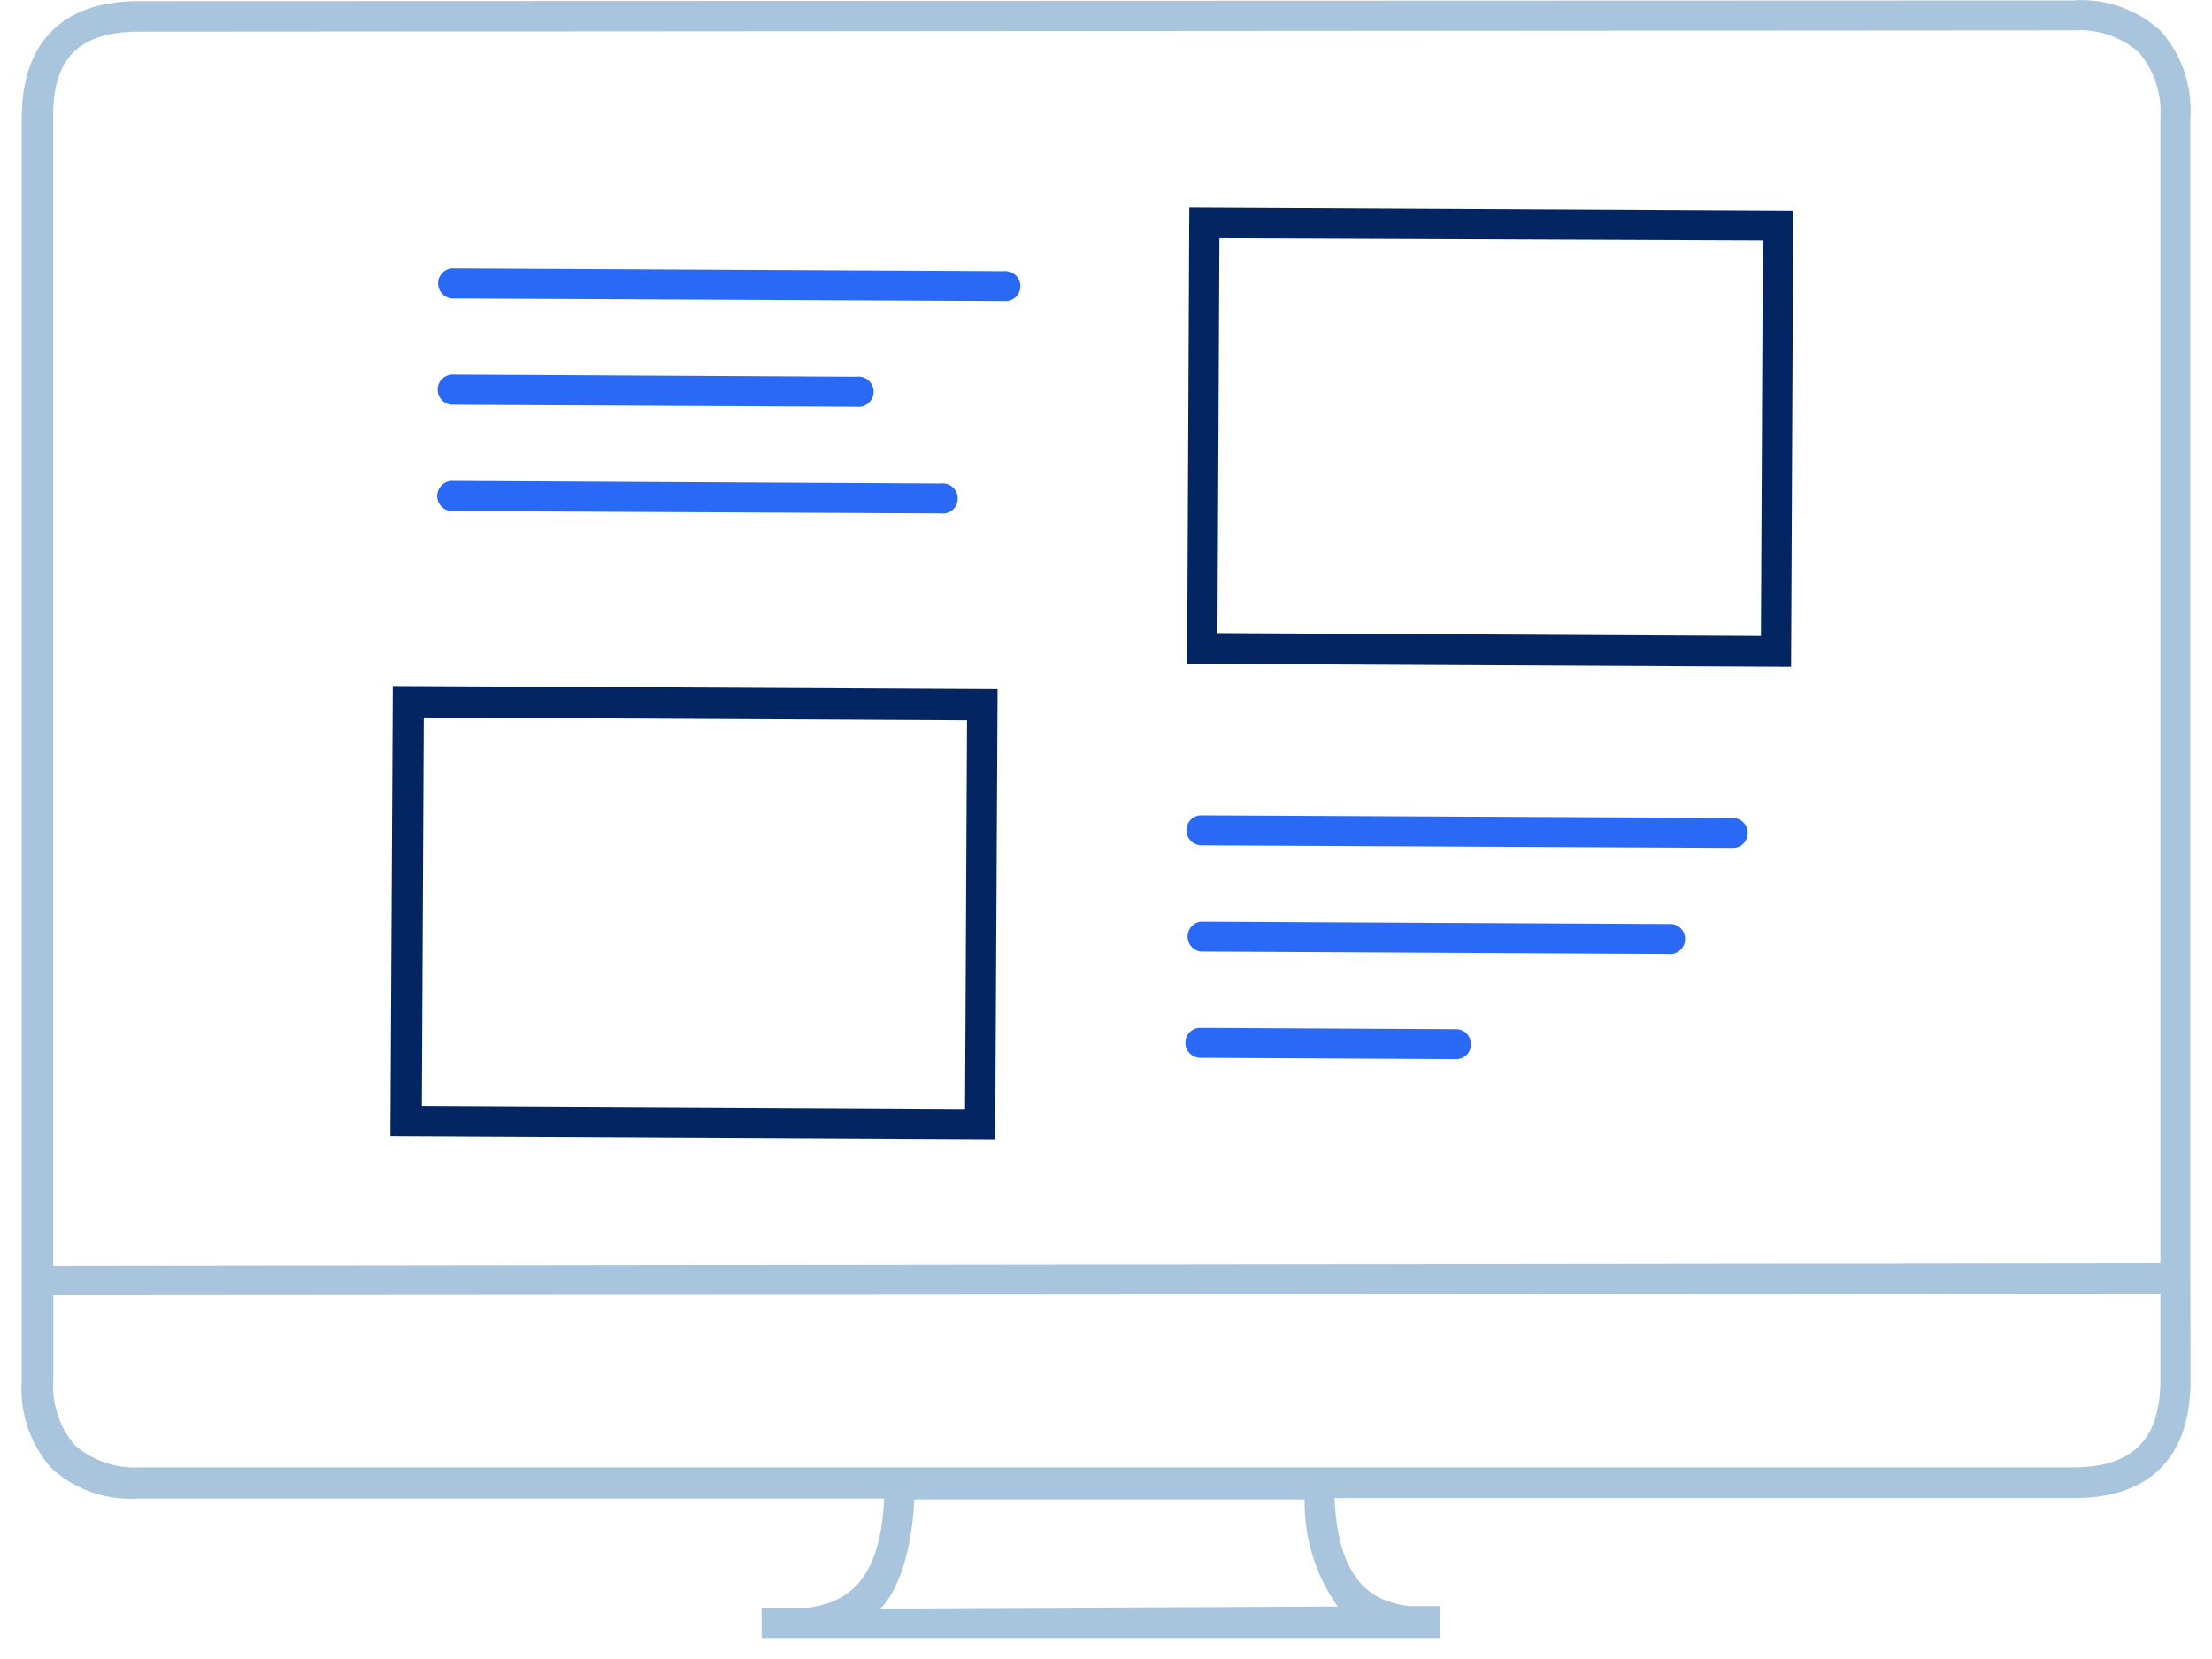 <svg width="100" height="75" xmlns="http://www.w3.org/2000/svg"><g fill-rule="nonzero" fill="none"><path d="M99.02 55.875V5.319a5.37 5.37 0 00-1.363-3.947A5.312 5.312 0 0093.735.02L6.265.05C2.814.06.98 1.904.98 5.387v57.059a5.39 5.39 0 001.363 3.948 5.331 5.331 0 003.922 1.352H39.97c-.177 4.056-1.961 4.697-3.383 4.934h-2.157v1.372h30.677v-1.441h-1.383c-1.44-.188-3.215-.82-3.392-4.885h33.422c3.45 0 5.284-1.855 5.274-5.339l-.01-6.513zM6.265 1.431l87.421-.06h.06a4.061 4.061 0 012.94.988c.699.82 1.05 1.882.98 2.96v51.8l-95.264.118V5.398c-.05-2.743 1.157-3.967 3.863-3.967zm54.215 71.2l-20.676.09c.804-.81 1.421-2.596 1.53-4.935H58.98a8.1 8.1 0 001.5 4.846zm33.275-6.295H6.333a4.178 4.178 0 01-2.94-.987 4.113 4.113 0 01-.981-2.96v-3.83l95.255-.069v3.878c0 2.704-1.245 3.958-3.912 3.968z" fill="#A8C5DD"/><path d="M80.97 30.148l-27.303-.138.098-20.635 27.304.138-.098 20.635zm-25.93-1.53l24.568.129.088-17.892-24.569-.098-.088 17.861zM44.99 51.503l-27.343-.138.108-20.349 27.343.139-.108 20.348zm-25.921-1.5l24.558.129.089-17.566-24.56-.129-.087 17.566z" fill="#032663"/><path d="M45.46 13.609l-24.98-.119a.679.679 0 01-.676-.68c0-.377.303-.682.676-.682l24.971.129a.679.679 0 01.481 1.155.664.664 0 01-.471.197zM38.725 18.385l-18.264-.089a.679.679 0 01-.677-.68c0-.377.303-.682.677-.682l18.274.099c.26-.032.514.09.653.312.14.222.14.506 0 .728a.675.675 0 01-.653.312h-.01zM42.53 23.21l-22.099-.108a.665.665 0 01-.475-.2.674.674 0 01-.191-.48c0-.377.303-.682.676-.682l22.098.119c.26-.032.514.09.653.312.14.222.14.505 0 .727a.675.675 0 01-.653.313h-.01zM78.324 38.329l-24.01-.118a.679.679 0 01-.478-1.16.664.664 0 01.478-.192l24.02.118a.679.679 0 01.474 1.163.664.664 0 01-.484.189zM75.431 43.125l-21.147-.109a.68.68 0 01-.595-.676.68.68 0 01.595-.676l21.138.109c.259-.032.513.09.653.312s.14.506 0 .728a.675.675 0 01-.653.312h.01zM65.824 47.882l-11.56-.06a.679.679 0 01-.477-1.159.664.664 0 01.478-.193l11.559.06a.679.679 0 01.477 1.159.664.664 0 01-.477.193z" fill="#2969F6"/></g></svg>